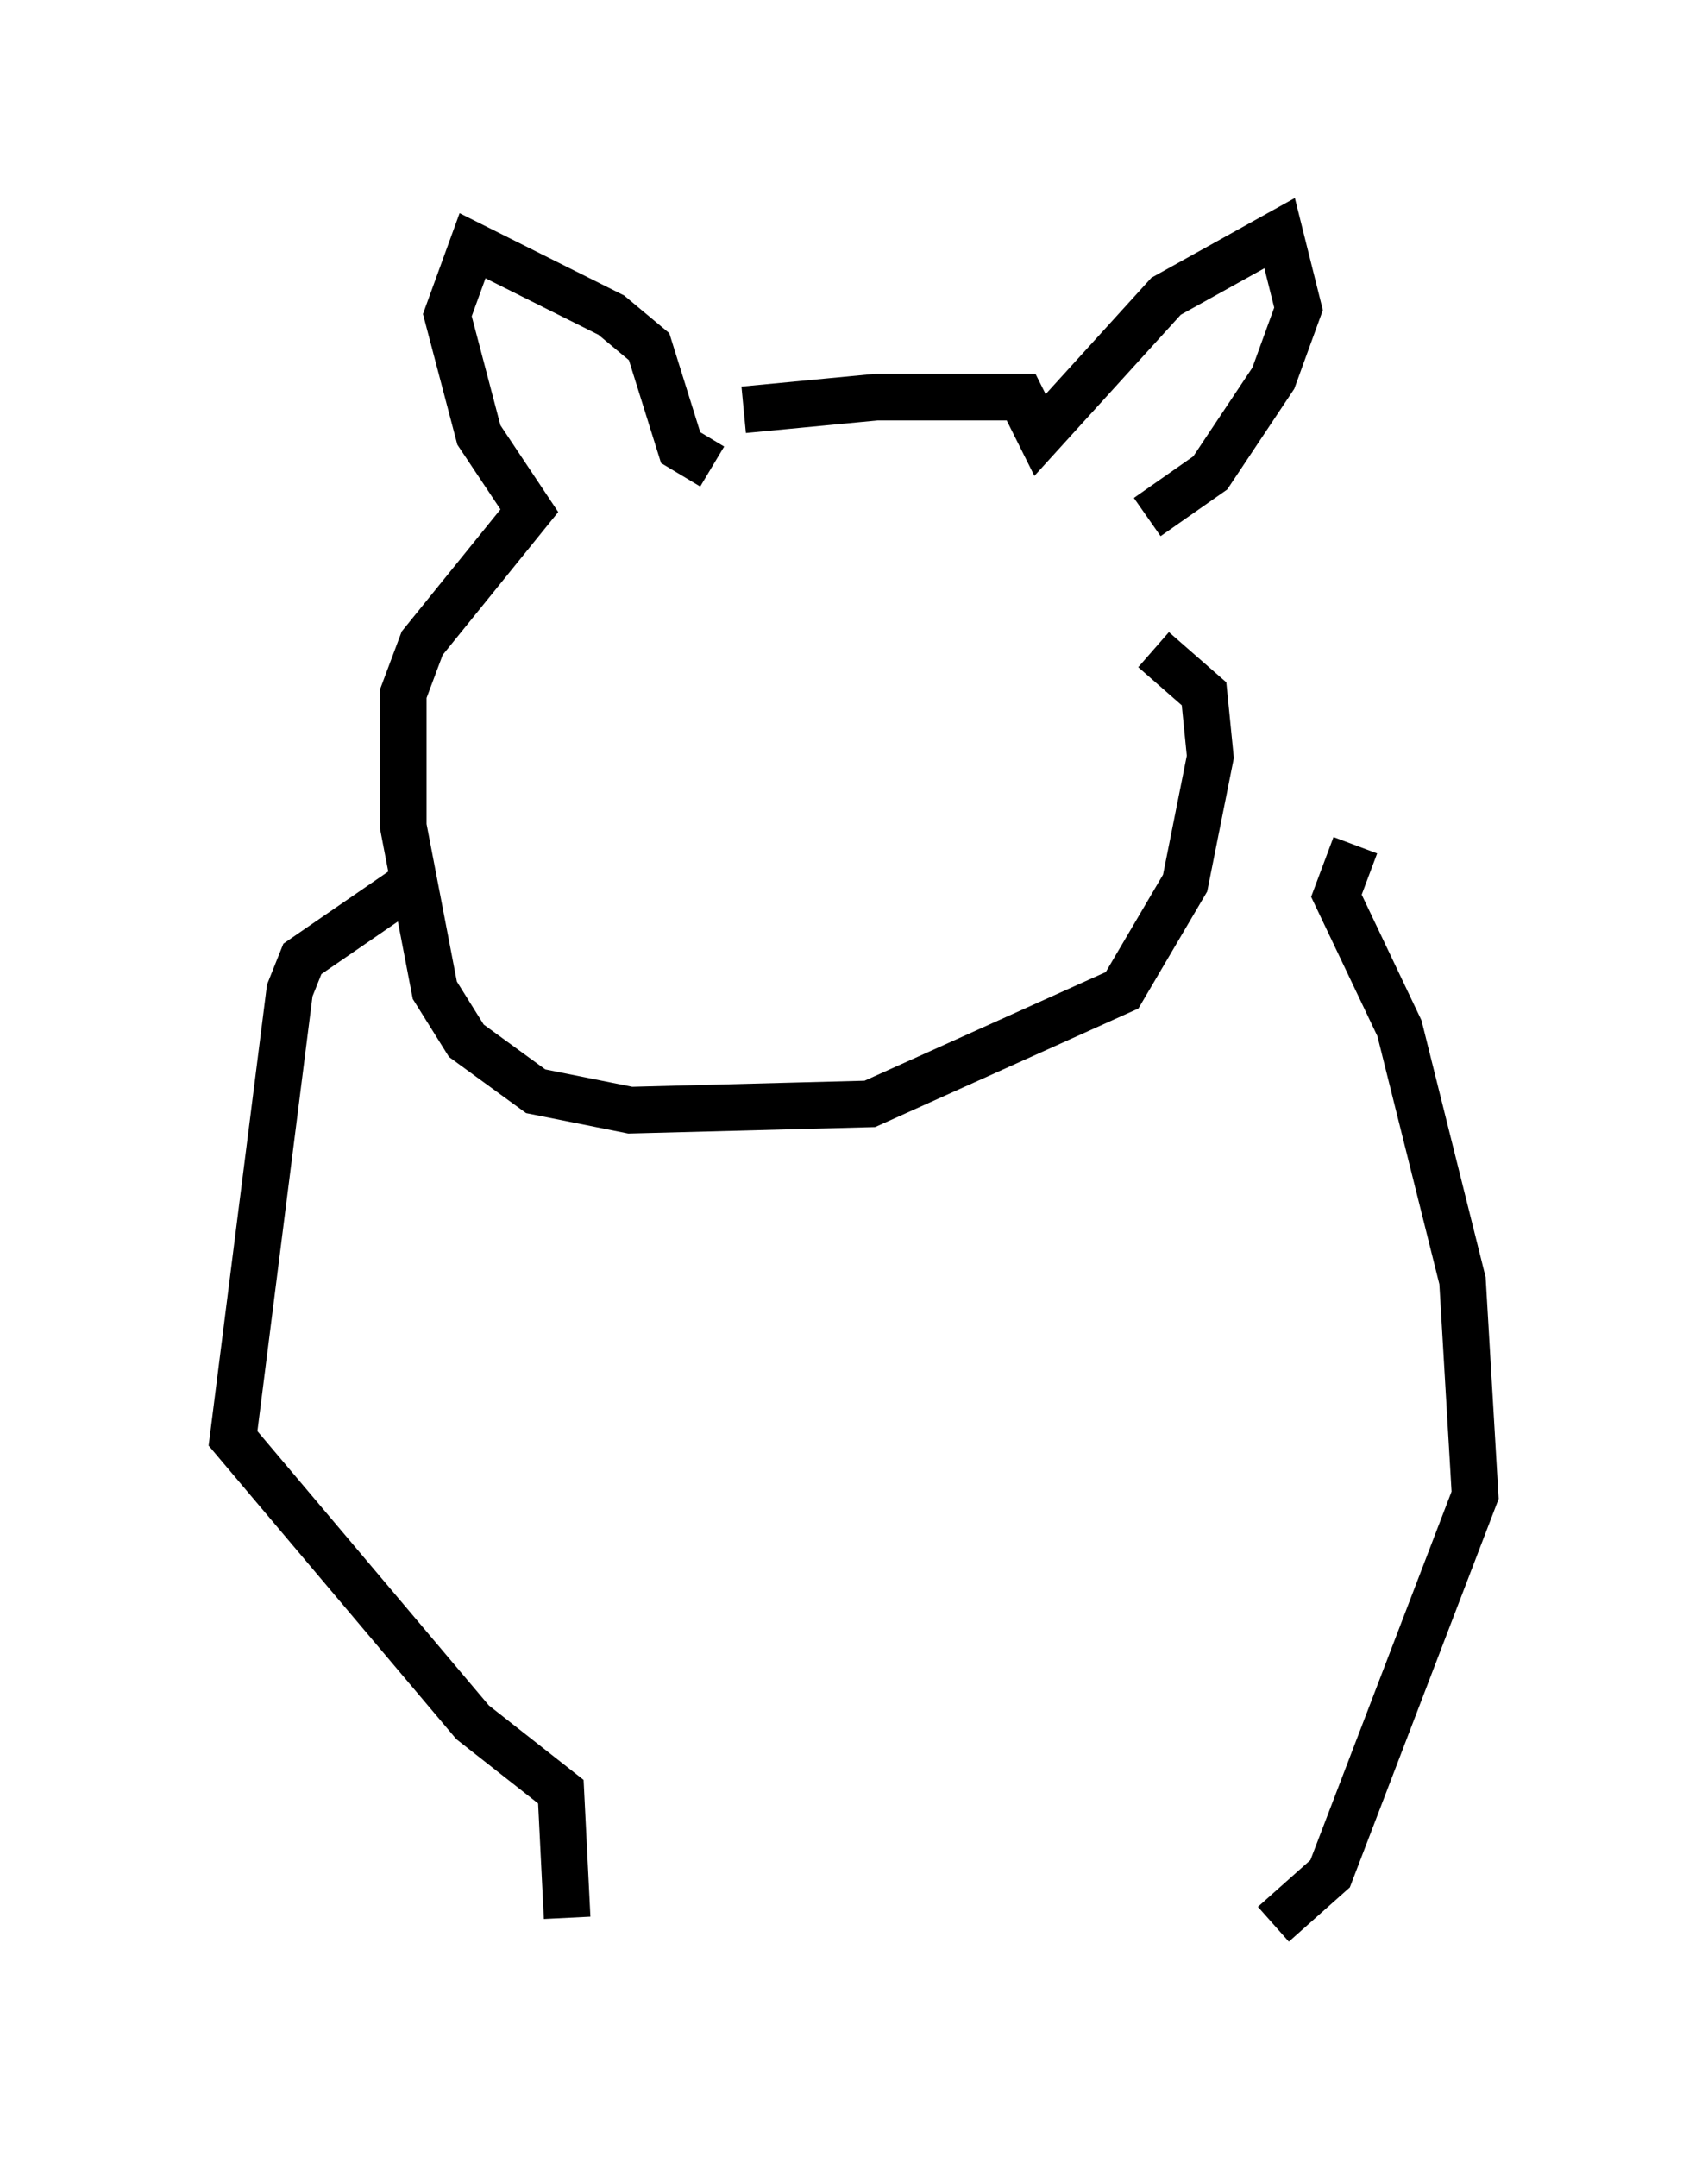 <?xml version="1.0" encoding="utf-8" ?>
<svg baseProfile="full" height="46.265" version="1.1" width="36.657" xmlns="http://www.w3.org/2000/svg" xmlns:ev="http://www.w3.org/2001/xml-events" xmlns:xlink="http://www.w3.org/1999/xlink"><defs /><rect fill="white" height="46.265" width="36.657" x="0" y="0" /><path d="M14.878, 9.33 m1.083, -0.541 l2.842, -0.271 3.112, 0.0 l0.406, 0.812 2.706, -2.977 l2.436, -1.353 0.406, 1.624 l-0.541, 1.488 -1.353, 2.03 l-1.353, 0.947 m-9.337, -1.083 l-0.677, -0.406 -0.677, -2.165 l-0.812, -0.677 -2.977, -1.488 l-0.541, 1.488 0.677, 2.571 l1.083, 1.624 -2.3, 2.842 l-0.406, 1.083 0.0, 2.842 l0.677, 3.518 0.677, 1.083 l1.488, 1.083 2.03, 0.406 l5.142, -0.135 5.413, -2.436 l1.353, -2.3 0.541, -2.706 l-0.135, -1.353 -1.083, -0.947 m4.33, 4.195 l-0.406, 1.083 1.353, 2.842 l1.353, 5.413 0.271, 4.601 l-3.112, 8.119 -1.218, 1.083 m-18.674, -22.192 l-2.165, 1.488 -0.271, 0.677 l-1.218, 9.607 5.142, 6.089 l1.894, 1.488 0.135, 2.706 " fill="none" stroke="black" stroke-width="1" /></svg>